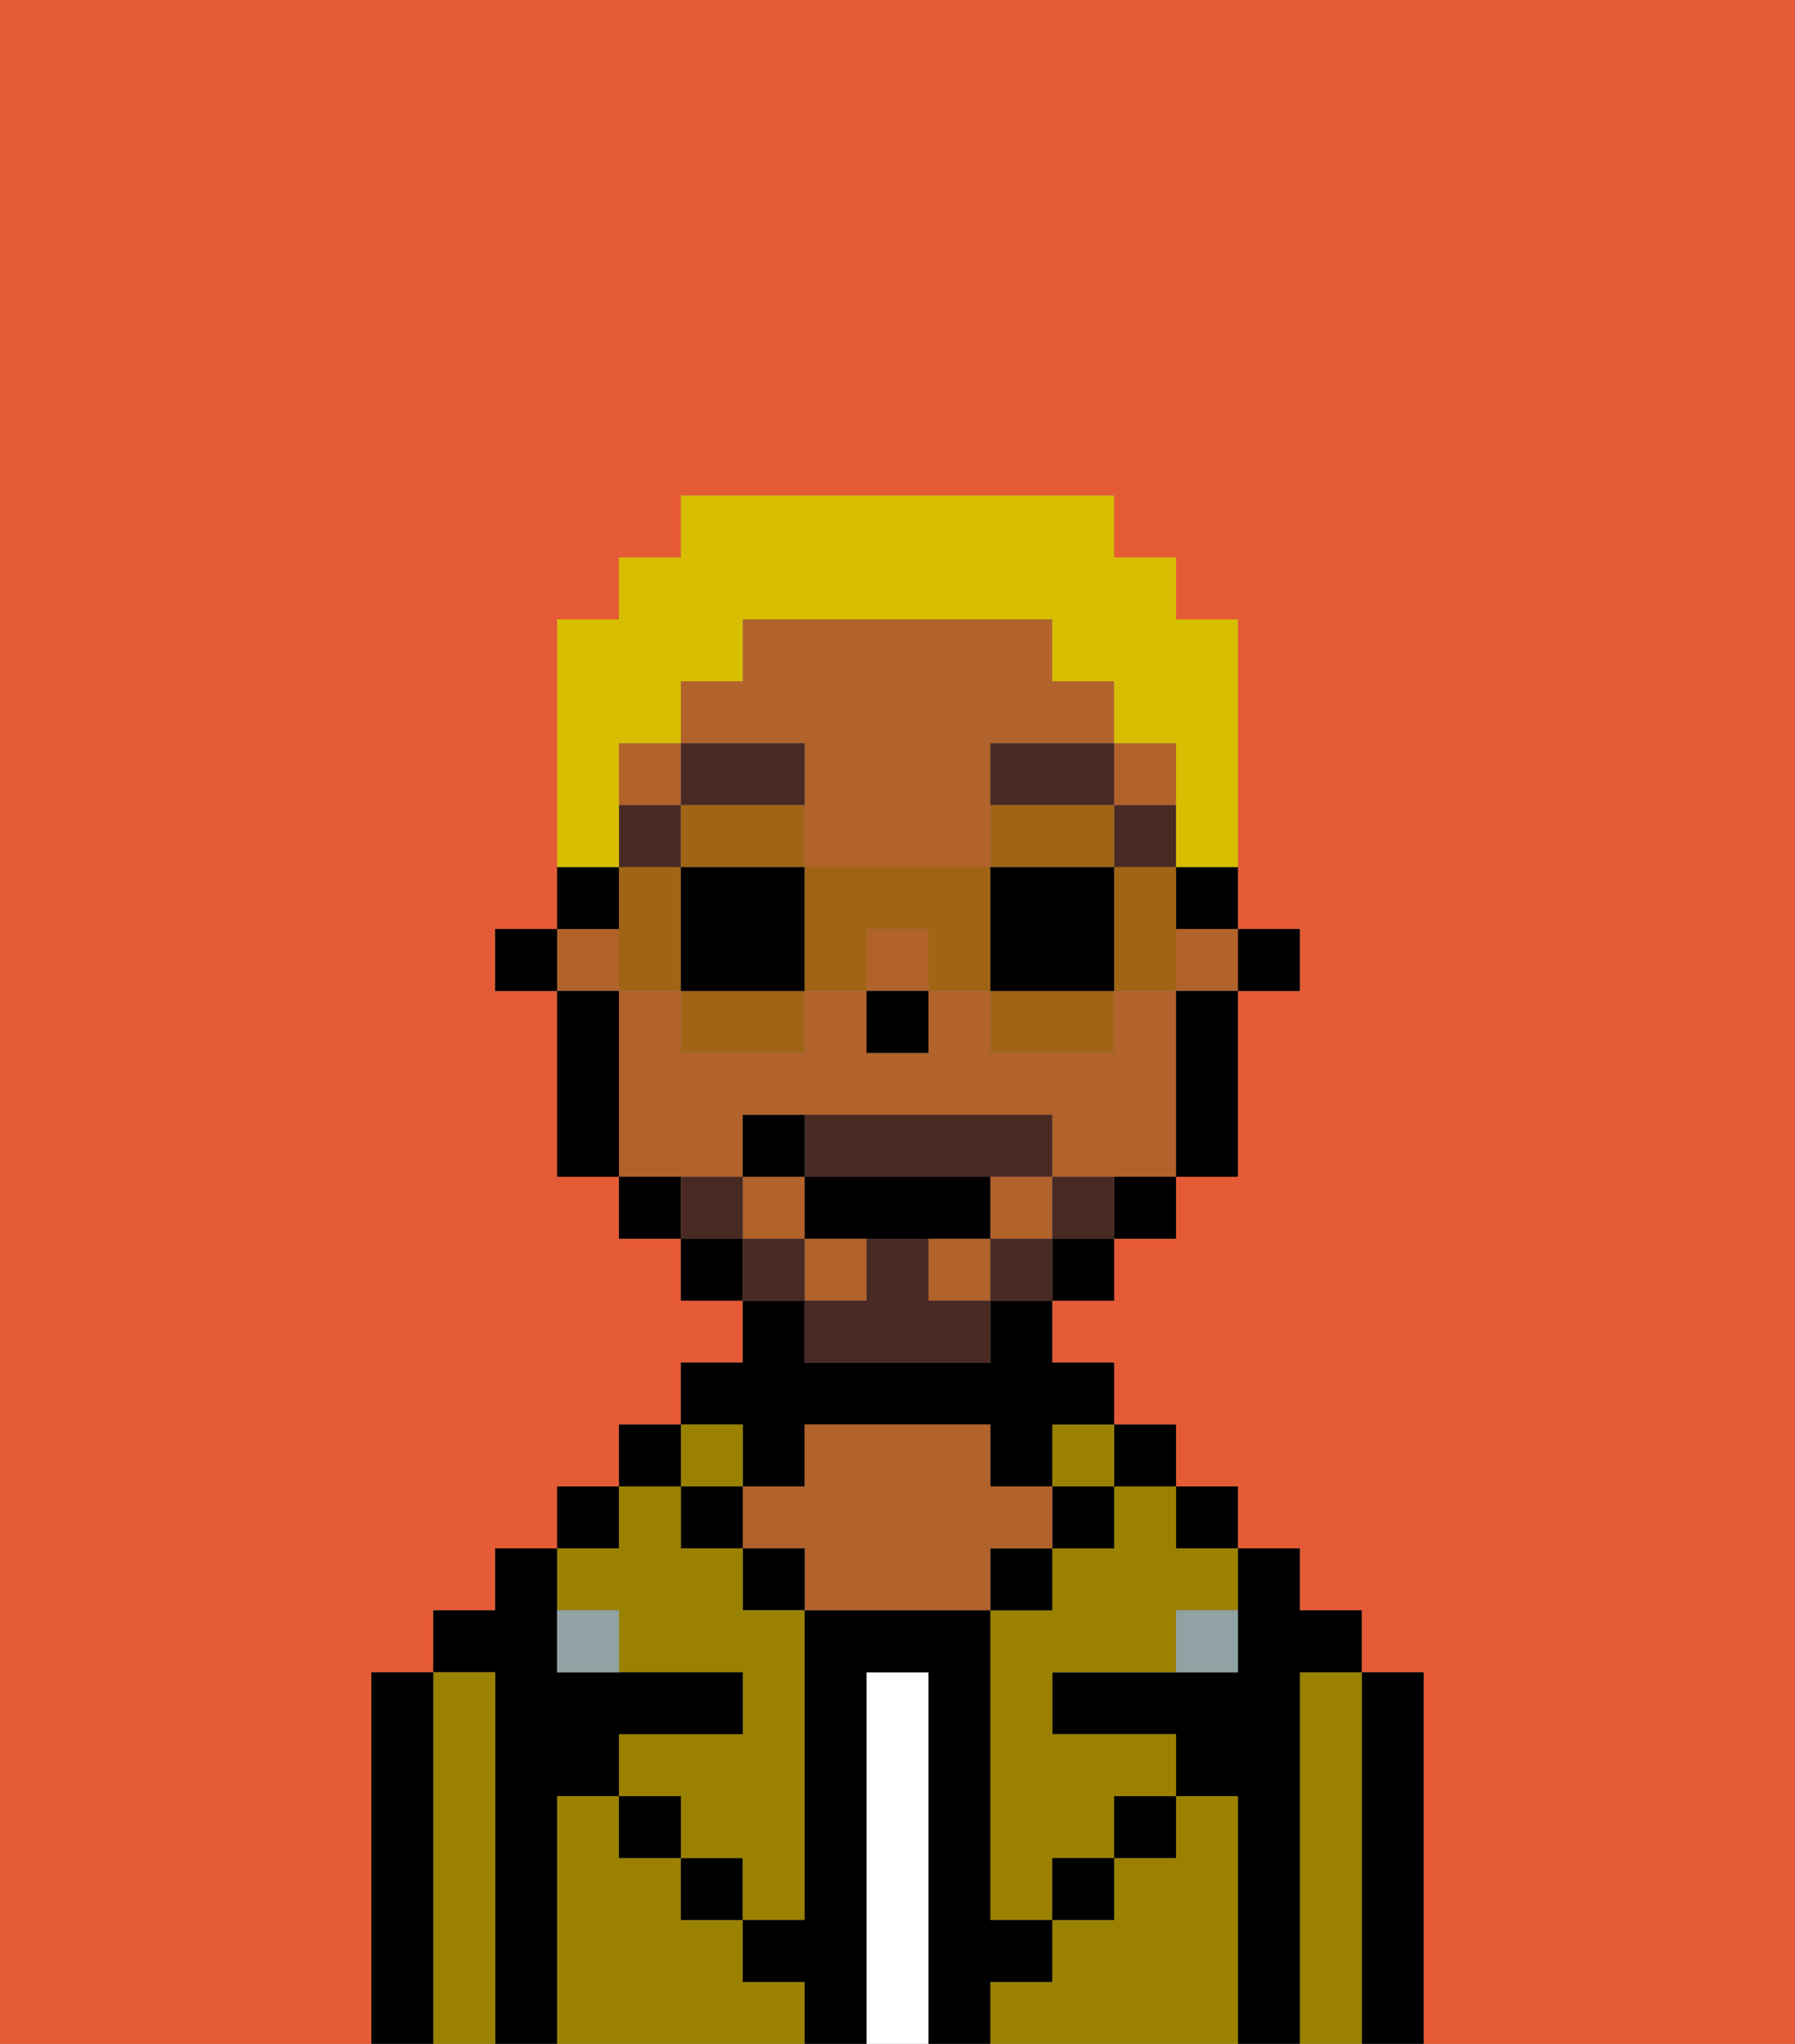 <svg xmlns="http://www.w3.org/2000/svg" viewBox="0 0 29 33"><rect x="0" y="0" width="29" height="33" fill="#808080" stroke="none"/><defs><style>polygon,rect,path{shape-rendering:crispedges;}.fb273-1{fill:#e55b35;}.fb273-2{fill:#000000;}.fb273-3{fill:#9b8100;}.fb273-4{fill:#ffffff;}.fb273-5{fill:#b2622b;}.fb273-6{fill:#90a2a3;}.fb273-7{fill:#492a23;}.fb273-8{fill:#492a23;}.fb273-9{fill:#d8be00;}.fb273-10{fill:#a06415;}</style></defs><path class="fb273-1" d="M0,33H6V27H7V26H8V25H9V24h1V23h1V22h1V21H11V20H10V19H9V16H8V15H9V10h1V9h1V8h7V9h1v1h1v5h1v1H20v3H19v1H18v1H17v1h1v1h1v1h1v1h1v1h1v1h1v6h6V0H0Z"/><path class="fb273-2" d="M23,27H22v6h1V27Z"/><path class="fb273-3" d="M22,27H21v6h1V27Z"/><path class="fb273-2" d="M21,27h1V26H21V25H20v2H17v1h2v1h1v4h1V27Z"/><rect class="fb273-2" x="19" y="24" width="1" height="1"/><path class="fb273-3" d="M20,29H19v1H18v1H17v1H16v1h4V29Z"/><rect class="fb273-2" x="18" y="23" width="1" height="1"/><path class="fb273-3" d="M18,25H17v1H16v5h1V30h1V29h1V28H17V27h2V26h1V25H19V24H18Z"/><rect class="fb273-3" x="17" y="23" width="1" height="1"/><rect class="fb273-2" x="17" y="24" width="1" height="1"/><rect class="fb273-2" x="18" y="29" width="1" height="1"/><rect class="fb273-2" x="16" y="25" width="1" height="1"/><path class="fb273-4" d="M15,27H14v6h1V27Z"/><path class="fb273-2" d="M12,24h1V23h3v1h1V23h1V22H17V21H16v1H13V21H12v1H11v1h1Z"/><path class="fb273-5" d="M17,25V24H16V23H13v1H12v1h1v1h3V25Z"/><rect class="fb273-2" x="12" y="25" width="1" height="1"/><path class="fb273-3" d="M12,32V31H11V30H10V29H9v4h4V32Z"/><rect class="fb273-3" x="11" y="23" width="1" height="1"/><rect class="fb273-2" x="11" y="24" width="1" height="1"/><rect class="fb273-2" x="11" y="30" width="1" height="1"/><rect class="fb273-2" x="10" y="23" width="1" height="1"/><rect class="fb273-2" x="9" y="24" width="1" height="1"/><path class="fb273-3" d="M10,26v1h2v1H10v1h1v1h1v1h1V26H12V25H11V24H10v1H9v1Z"/><path class="fb273-2" d="M9,29h1V28h2V27H9V25H8v1H7v1H8v6H9V29Z"/><path class="fb273-3" d="M8,27H7v6H8V27Z"/><path class="fb273-2" d="M7,27H6v6H7V27Z"/><rect class="fb273-2" x="10" y="29" width="1" height="1"/><rect class="fb273-2" x="17" y="30" width="1" height="1"/><path class="fb273-2" d="M17,32V31H16V26H13v5H12v1h1v1h1V27h1v6h1V32Z"/><path class="fb273-6" d="M9,26v1h1V26Z"/><path class="fb273-6" d="M19,27h1V26H19Z"/><rect class="fb273-2" x="20" y="15" width="1" height="1"/><path class="fb273-2" d="M19,15h1V14H19Z"/><rect class="fb273-5" x="10" y="12" width="1" height="1"/><rect class="fb273-5" x="14" y="15" width="1" height="1"/><rect class="fb273-5" x="19" y="15" width="1" height="1"/><rect class="fb273-5" x="12" y="19" width="1" height="1"/><path class="fb273-5" d="M13,13v1h3V12h2V11H17V10H12v1H11v1h2Z"/><rect class="fb273-5" x="13" y="20" width="1" height="1"/><rect class="fb273-5" x="15" y="20" width="1" height="1"/><rect class="fb273-5" x="18" y="12" width="1" height="1"/><rect class="fb273-5" x="16" y="19" width="1" height="1"/><rect class="fb273-5" x="9" y="15" width="1" height="1"/><path class="fb273-5" d="M12,19V18h5v1h2V16H18v1H16V16H15v1H14V16H13v1H11V16H10v3h2Z"/><path class="fb273-2" d="M19,17v2h1V16H19Z"/><path class="fb273-2" d="M18,20h1V19H18Z"/><rect class="fb273-2" x="17" y="20" width="1" height="1"/><rect class="fb273-2" x="11" y="20" width="1" height="1"/><path class="fb273-2" d="M10,19v1h1V19Z"/><path class="fb273-2" d="M10,14H9v1h1Z"/><path class="fb273-2" d="M10,16H9v3h1V16Z"/><rect class="fb273-2" x="8" y="15" width="1" height="1"/><rect class="fb273-2" x="14" y="16" width="1" height="1"/><rect class="fb273-7" x="18" y="13" width="1" height="1"/><path class="fb273-7" d="M16,13h2V12H16Z"/><rect class="fb273-7" x="10" y="13" width="1" height="1"/><polygon class="fb273-7" points="12 13 13 13 13 12 11 12 11 13 12 13"/><path class="fb273-8" d="M17,19v1h1V19Z"/><rect class="fb273-8" x="16" y="20" width="1" height="1"/><path class="fb273-8" d="M15,20H14v1H13v1h3V21H15Z"/><path class="fb273-8" d="M14,19h3V18H13v1Z"/><rect class="fb273-8" x="12" y="20" width="1" height="1"/><path class="fb273-8" d="M12,19H11v1h1Z"/><path class="fb273-2" d="M15,20h1V19H13v1h2Z"/><path class="fb273-2" d="M13,18H12v1h1Z"/><path class="fb273-9" d="M10,13V12h1V11h1V10h5v1h1v1h1v2h1V10H19V9H18V8H11V9H10v1H9v4h1Z"/><path class="fb273-10" d="M12,13H11v1h2V13Z"/><path class="fb273-10" d="M11,17h2V16H11Z"/><path class="fb273-10" d="M10,14v2h1V14Z"/><path class="fb273-2" d="M11,14v2h2V14Z"/><path class="fb273-10" d="M19,14H18v2h1V14Z"/><path class="fb273-10" d="M17,13H16v1h2V13Z"/><path class="fb273-10" d="M16,17h2V16H16Z"/><path class="fb273-10" d="M13,14v2h1V15h1v1h1V14Z"/><path class="fb273-2" d="M16,14v2h2V14Z"/></svg>